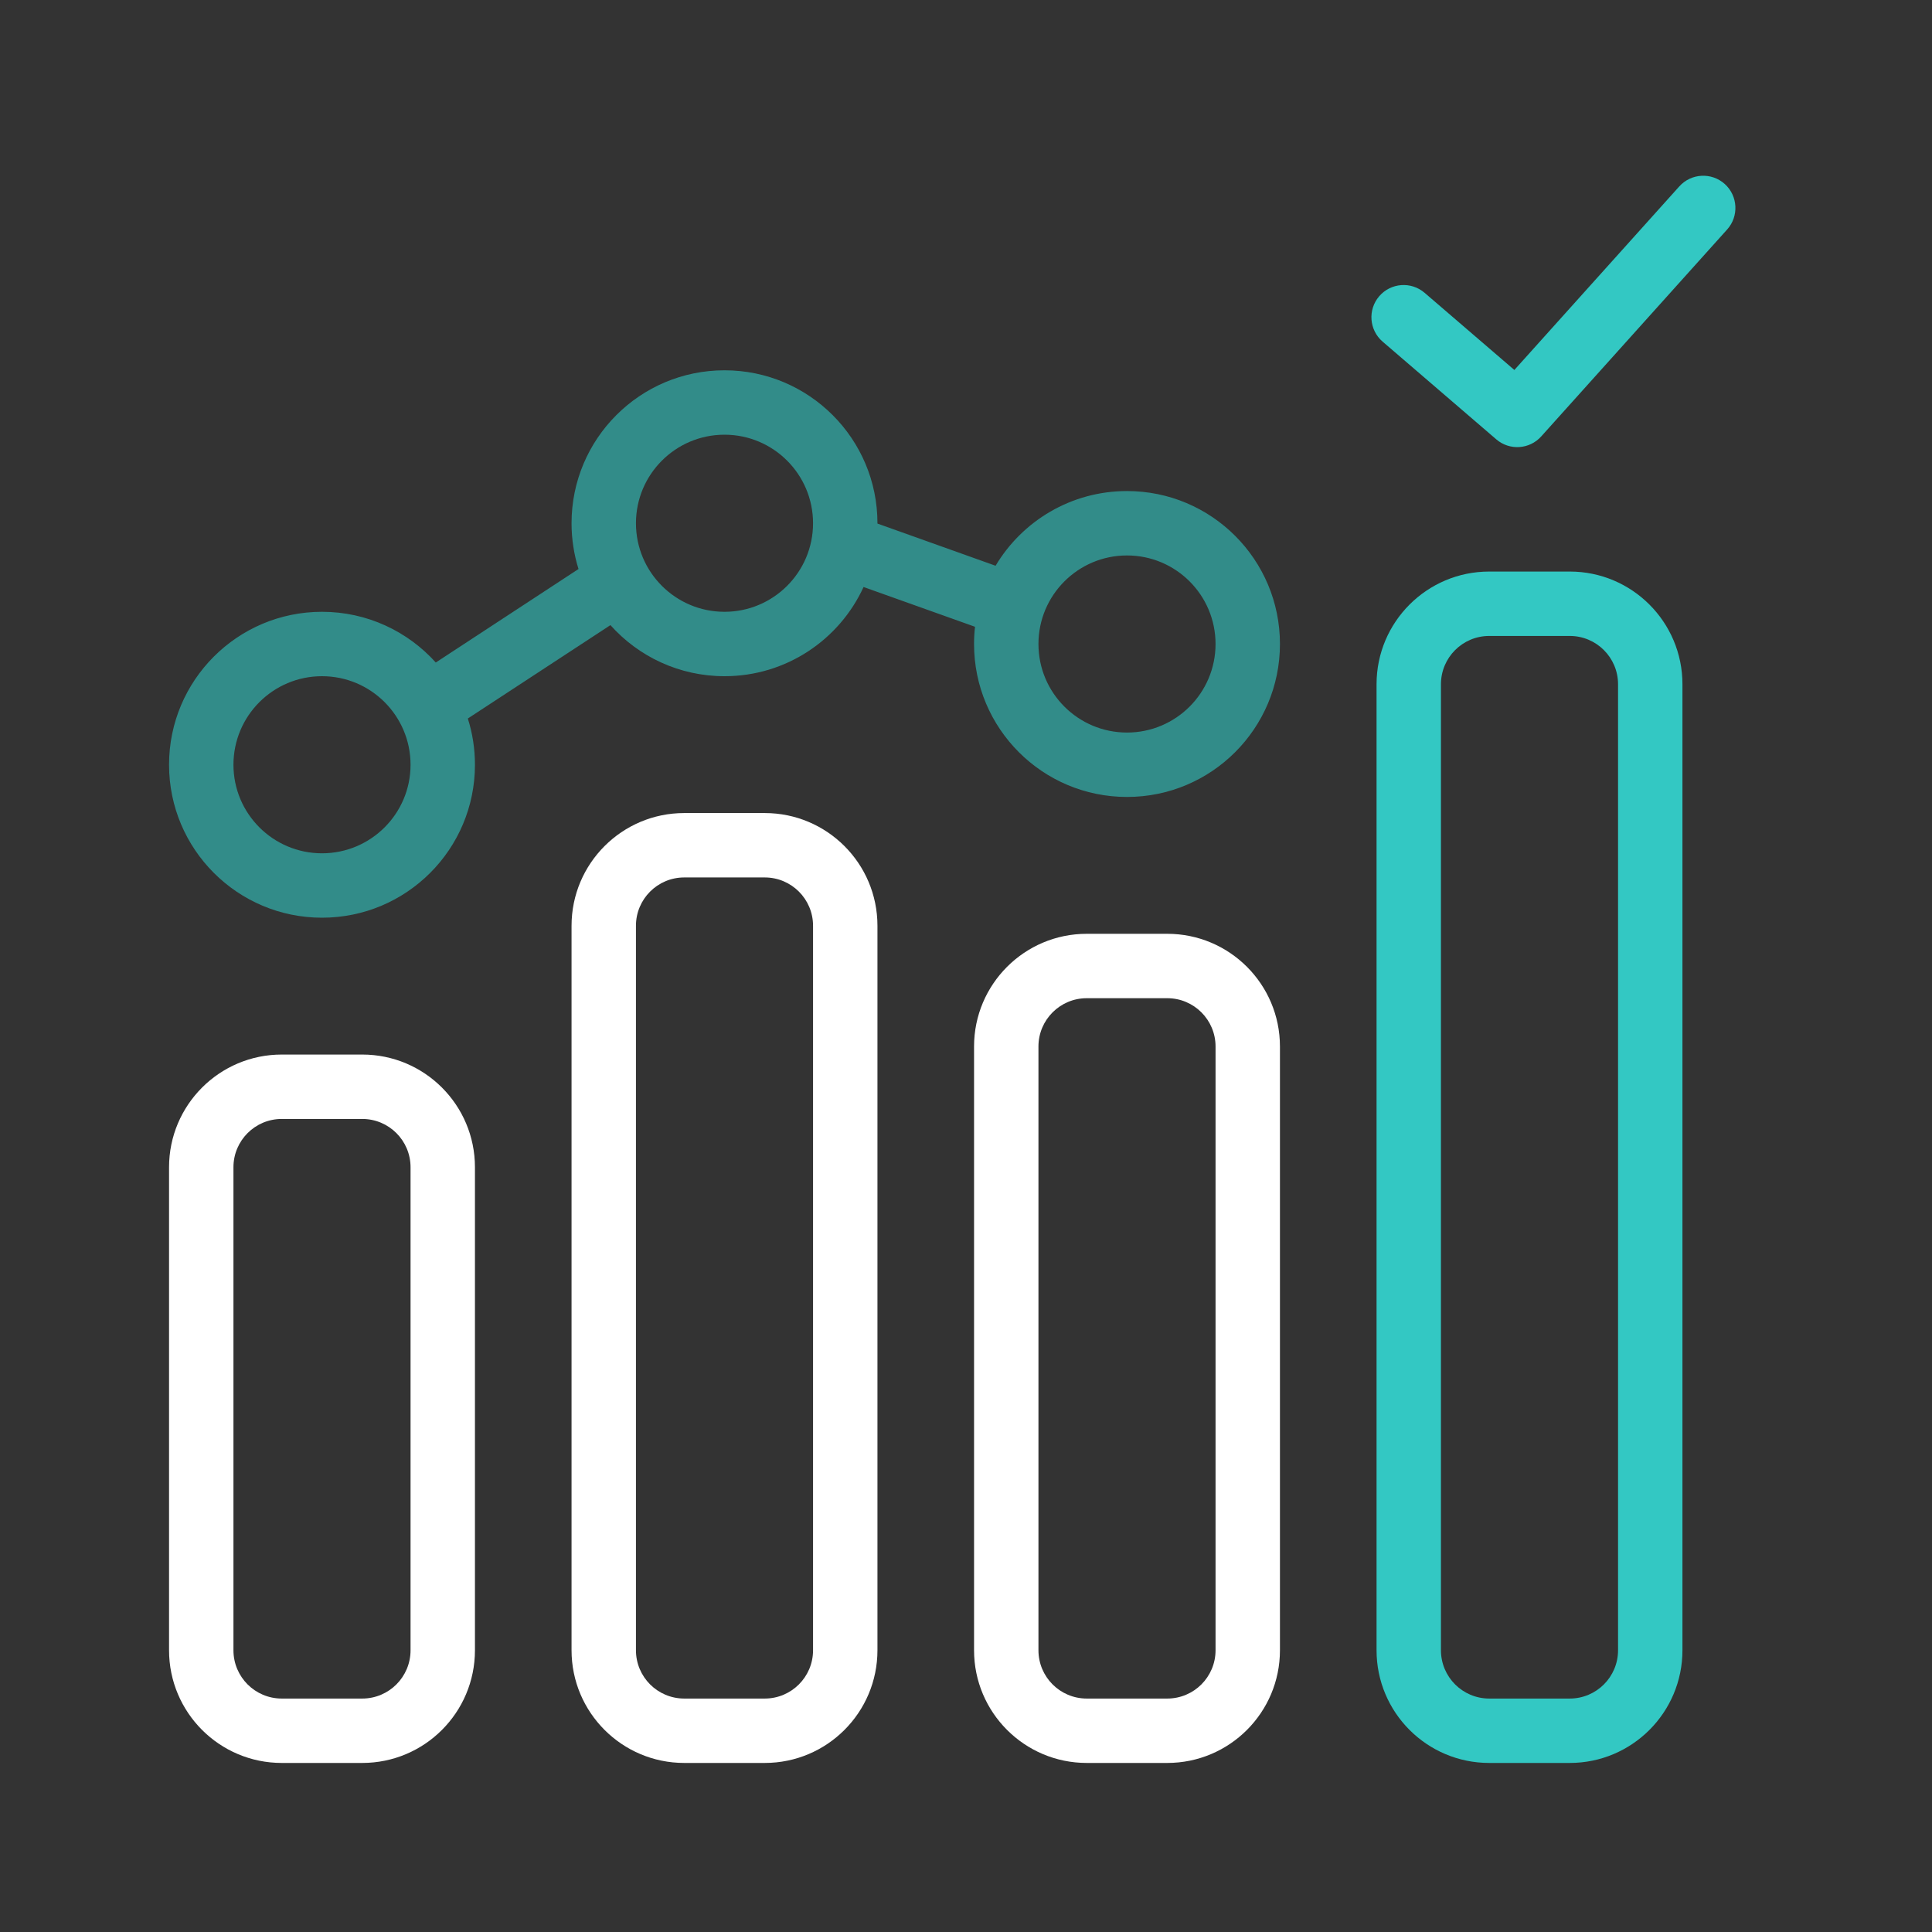 <svg width="48" height="48" viewBox="0 0 48 48" fill="none" xmlns="http://www.w3.org/2000/svg">
<rect x="0" y="0" width="48" height="48" fill="#333333" stroke="none"/>
<path fill-rule="evenodd" clip-rule="evenodd" d="M19 20.2H17C15.454 20.2 14.2 21.454 14.2 23V41C14.2 42.546 15.454 43.8 17 43.8H19C20.547 43.8 21.8 42.546 21.8 41V23C21.8 21.454 20.547 20.2 19 20.2ZM15.8 23C15.8 22.337 16.337 21.8 17 21.8H19C19.663 21.8 20.2 22.337 20.2 23V41C20.2 41.663 19.663 42.2 19 42.2H17C16.337 42.2 15.8 41.663 15.8 41V23ZM9 26.2H7C5.454 26.2 4.2 27.454 4.2 29V41C4.2 42.546 5.454 43.8 7 43.8H9C10.547 43.8 11.8 42.546 11.8 41V29C11.8 27.454 10.547 26.2 9 26.2ZM5.8 29C5.8 28.337 6.337 27.8 7 27.8H9C9.663 27.8 10.2 28.337 10.2 29V41C10.2 41.663 9.663 42.2 9 42.2H7C6.337 42.2 5.8 41.663 5.8 41V29ZM27 23.2H29C30.547 23.2 31.8 24.454 31.8 26V41C31.8 42.546 30.547 43.8 29 43.8H27C25.454 43.8 24.2 42.546 24.2 41V26C24.2 24.454 25.454 23.2 27 23.2ZM27 24.8C26.337 24.8 25.8 25.337 25.8 26V41C25.8 41.663 26.337 42.2 27 42.2H29C29.663 42.2 30.2 41.663 30.2 41V26C30.2 25.337 29.663 24.8 29 24.8H27Z" fill="white"/>
<path opacity="0.6" fill-rule="evenodd" clip-rule="evenodd" d="M21.8 13L21.8 13.008L24.735 14.056C25.398 12.944 26.612 12.2 28 12.2C30.099 12.2 31.8 13.901 31.8 16C31.8 18.099 30.099 19.8 28 19.8C25.901 19.8 24.2 18.099 24.2 16C24.2 15.855 24.208 15.713 24.224 15.572L21.455 14.584C20.855 15.892 19.534 16.8 18 16.8C16.874 16.8 15.862 16.31 15.166 15.531L11.623 17.851C11.738 18.213 11.8 18.599 11.8 19C11.8 21.099 10.099 22.8 8 22.8C5.902 22.8 4.2 21.099 4.2 19C4.2 16.901 5.902 15.2 8 15.2C9.123 15.2 10.131 15.687 10.827 16.46L14.373 14.137C14.261 13.778 14.2 13.396 14.2 13C14.2 10.901 15.902 9.2 18 9.2C20.099 9.2 21.8 10.901 21.8 13ZM15.8 13C15.8 14.215 16.785 15.2 18 15.2C19.215 15.2 20.2 14.215 20.2 13C20.2 11.785 19.215 10.8 18 10.8C16.785 10.8 15.8 11.785 15.8 13ZM5.8 19C5.8 20.215 6.785 21.2 8 21.2C9.215 21.2 10.2 20.215 10.2 19C10.2 17.785 9.215 16.8 8 16.8C6.785 16.8 5.8 17.785 5.8 19ZM28 18.2C26.785 18.2 25.8 17.215 25.8 16C25.8 14.785 26.785 13.8 28 13.8C29.215 13.8 30.2 14.785 30.2 16C30.2 17.215 29.215 18.2 28 18.2Z" fill="#33C8C3"/>
<path fill-rule="evenodd" clip-rule="evenodd" d="M41.721 4.632L37.624 9.192L35.394 7.275C35.059 6.987 34.554 7.025 34.266 7.36C33.978 7.695 34.016 8.2 34.351 8.488L37.174 10.915C37.504 11.199 38 11.167 38.291 10.843L42.911 5.701C43.206 5.373 43.179 4.867 42.851 4.571C42.522 4.276 42.016 4.303 41.721 4.632ZM37 14.2H39C40.546 14.2 41.8 15.454 41.8 17V41C41.8 42.546 40.546 43.8 39 43.8H37C35.453 43.8 34.2 42.546 34.2 41V17C34.2 15.454 35.453 14.2 37 14.2ZM37 15.8C36.337 15.8 35.8 16.337 35.8 17V41C35.8 41.663 36.337 42.2 37 42.2H39C39.663 42.2 40.2 41.663 40.2 41V17C40.2 16.337 39.663 15.8 39 15.8H37Z" fill="#33C8C3"/>
</svg>
